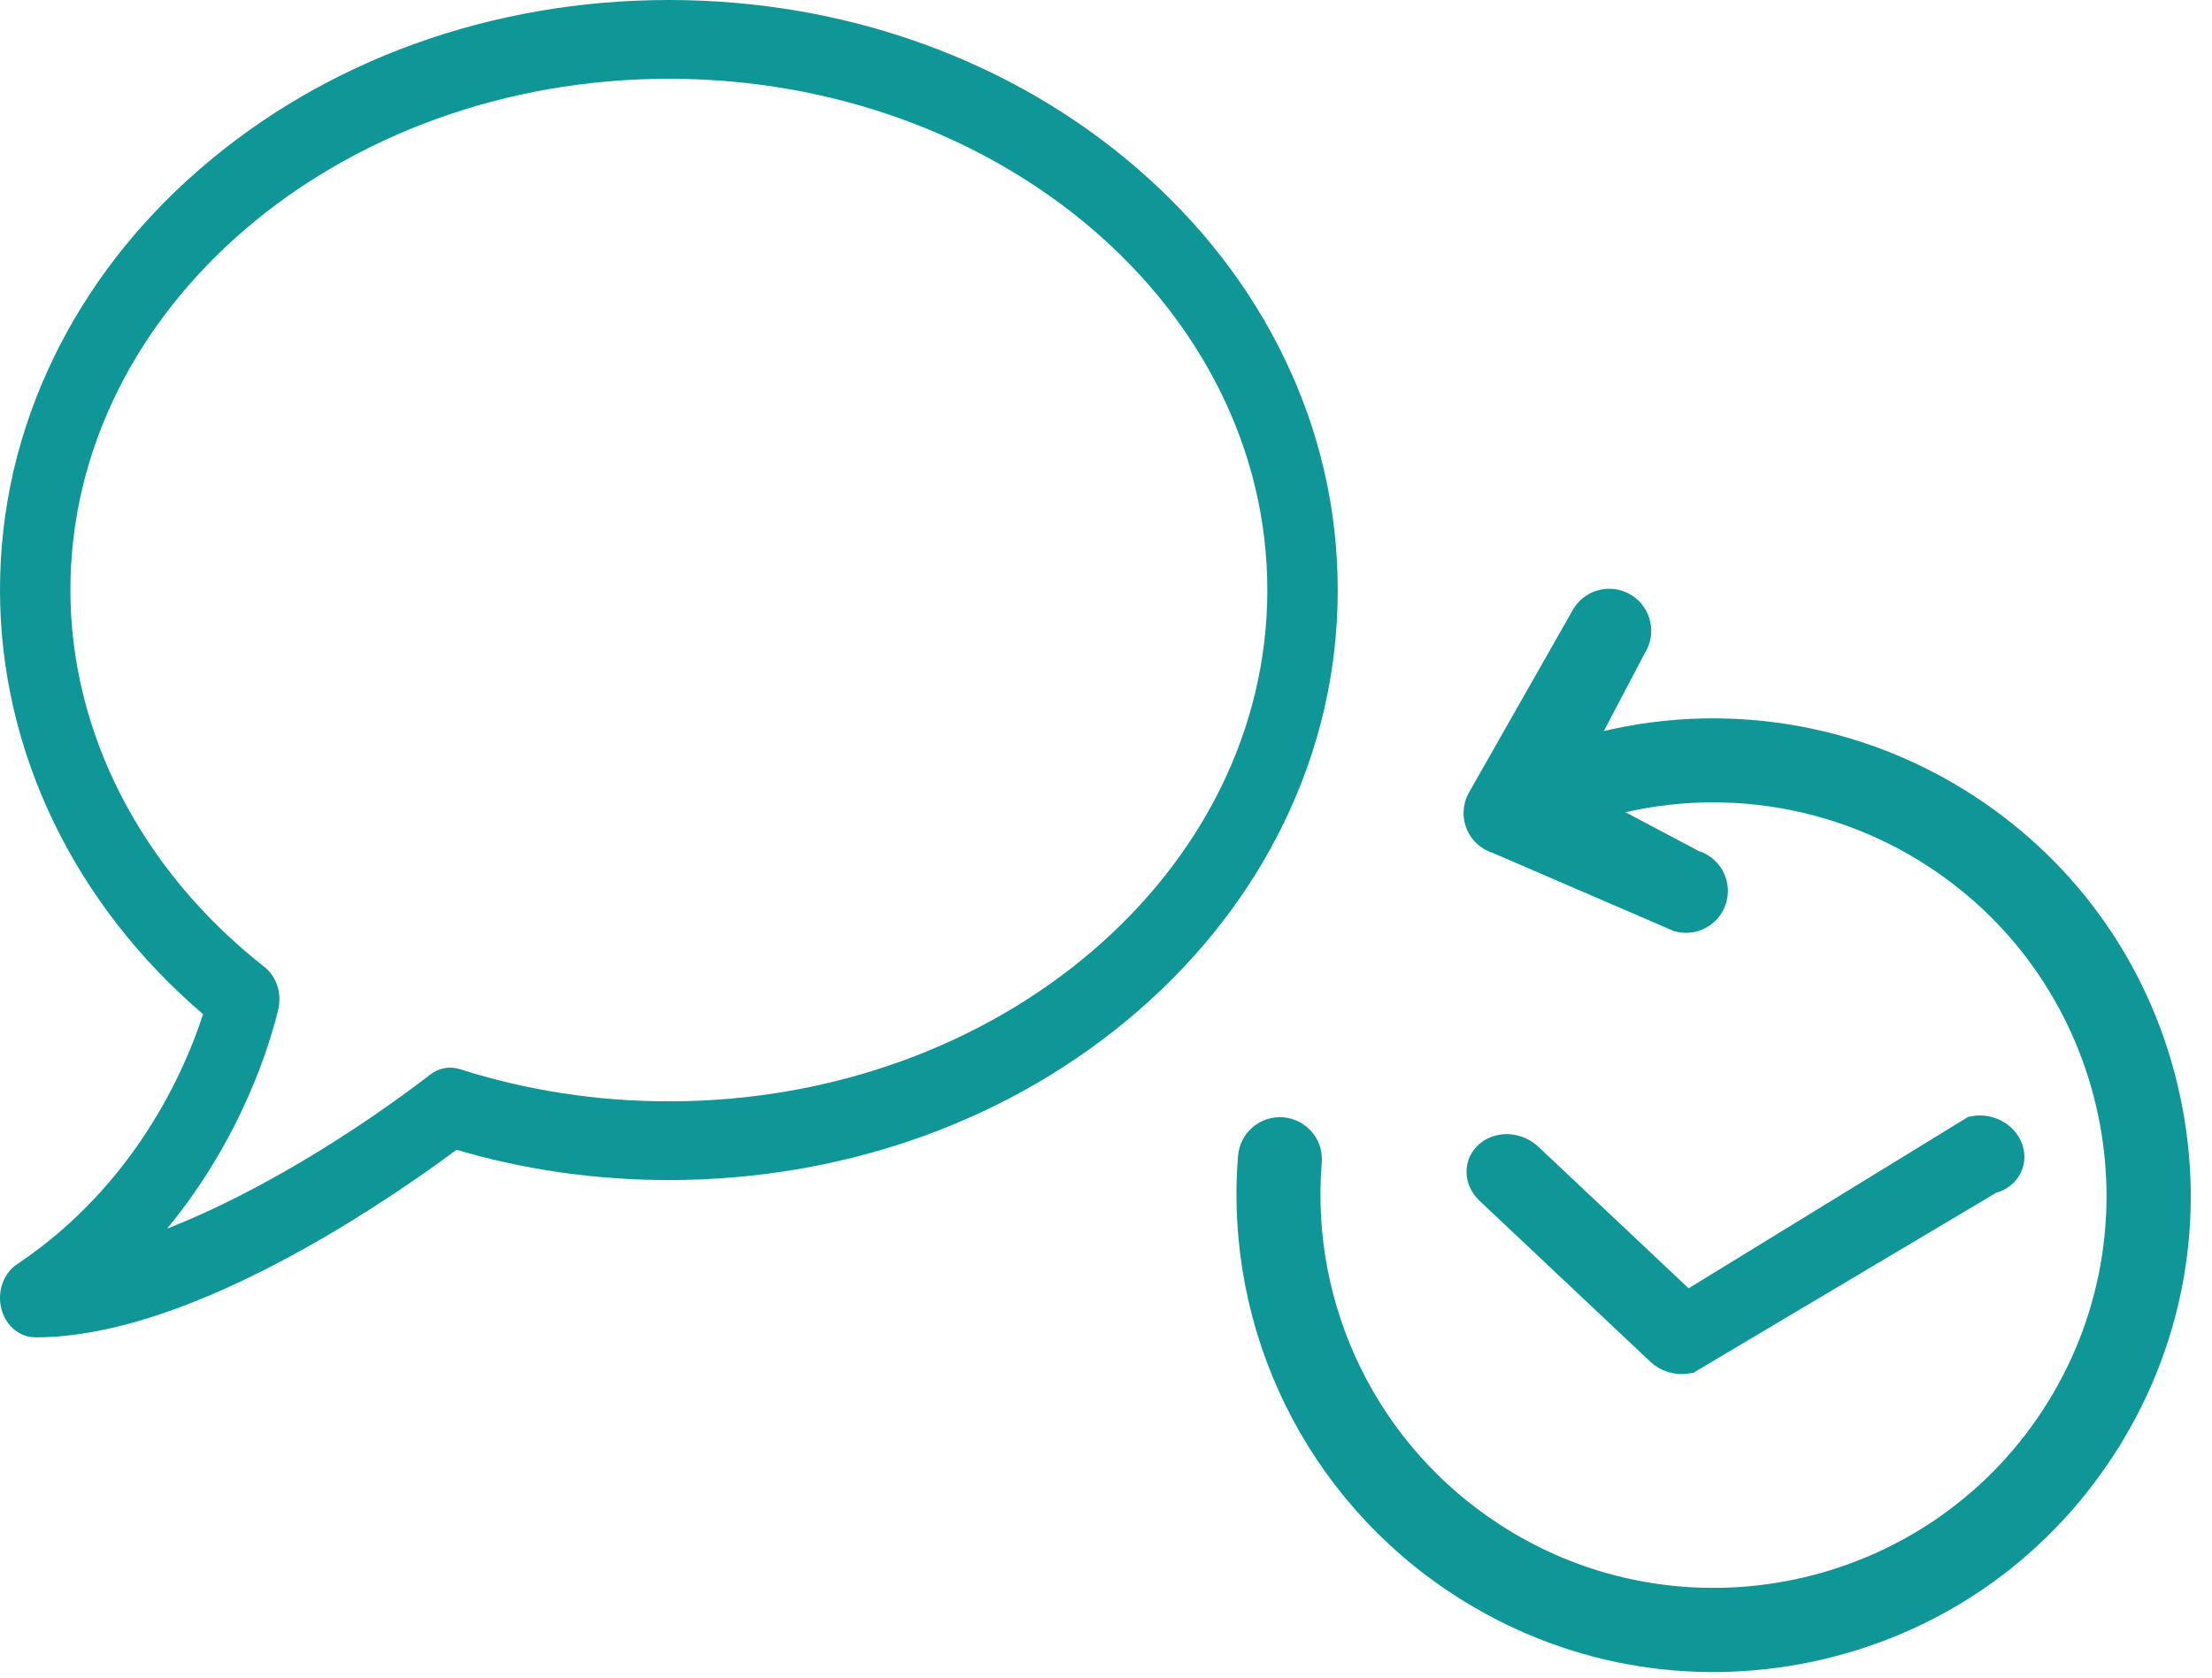 <?xml version="1.0" encoding="UTF-8" standalone="no"?>
<svg width="29px" height="22px" viewBox="0 0 29 22" version="1.1" xmlns="http://www.w3.org/2000/svg" xmlns:xlink="http://www.w3.org/1999/xlink">
    <!-- Generator: Sketch 48 (47235) - http://www.bohemiancoding.com/sketch -->
    <title>01_QA</title>
    <desc>Created with Sketch.</desc>
    <defs></defs>
    <g id="產品-大腦-2配色-copy" stroke="none" stroke-width="1" fill="none" fill-rule="evenodd" transform="translate(-123, -2182)">
        <g id="功能" transform="translate(0, 1510)" fill="#0F9696" fill-rule="nonzero">
            <g id="3-items-copy" transform="translate(123, 672)">
                <g id="Group-20">
                    <g id="01_QA">
                        <path d="M0.462,17.537 C0.254,17.537 0.072,17.383 0.017,17.159 C-0.039,16.935 0.046,16.698 0.224,16.579 C1.785,15.533 2.432,14.012 2.662,13.3 C0.966,11.848 0,9.84 0,7.738 C0,6.676 0.238,5.648 0.709,4.68 C1.158,3.758 1.798,2.932 2.612,2.224 C4.261,0.79 6.448,0 8.769,0 C11.091,0 13.278,0.79 14.927,2.224 C15.74,2.931 16.381,3.757 16.83,4.68 C17.3,5.647 17.538,6.675 17.538,7.738 C17.538,8.8 17.3,9.828 16.83,10.795 C16.381,11.717 15.74,12.544 14.927,13.251 C13.278,14.685 11.091,15.475 8.769,15.475 C7.816,15.475 6.88,15.342 5.985,15.078 C5.589,15.373 4.849,15.896 3.965,16.388 C2.591,17.152 1.413,17.538 0.463,17.538 L0.462,17.537 Z M8.769,1.033 C4.443,1.033 0.923,4.041 0.923,7.738 C0.923,9.61 1.851,11.412 3.467,12.681 C3.626,12.806 3.698,13.027 3.648,13.237 C3.54,13.687 3.173,14.921 2.19,16.113 C3.392,15.642 4.686,14.827 5.641,14.092 C5.755,14.004 5.897,13.979 6.03,14.021 C6.905,14.3 7.827,14.443 8.769,14.443 C13.096,14.443 16.615,11.435 16.615,7.738 C16.615,4.041 13.096,1.033 8.769,1.033 Z" id="Shape"></path>
                        <path d="M22.423,9.817 C20.564,9.817 18.834,10.672 17.706,12.101 L17.545,10.354 C17.545,10.189 17.41,10.054 17.244,10.054 C17.078,10.054 16.944,10.189 16.944,10.354 L17.106,13.1 C17.106,13.237 17.199,13.357 17.332,13.391 C17.39,13.406 17.449,13.402 17.503,13.384 L20.043,12.952 C20.2,12.899 20.284,12.728 20.23,12.572 C20.177,12.415 20.006,12.331 19.849,12.385 L18.128,12.538 C19.142,11.214 20.722,10.418 22.423,10.418 C25.404,10.418 27.828,12.84 27.828,15.818 C27.828,18.795 25.404,21.217 22.423,21.217 C20.432,21.217 18.607,20.128 17.662,18.375 C17.583,18.229 17.401,18.175 17.255,18.253 C17.109,18.332 17.055,18.514 17.133,18.66 C18.184,20.607 20.211,21.817 22.424,21.817 C24.028,21.817 25.536,21.193 26.67,20.06 C27.805,18.927 28.429,17.42 28.429,15.818 C28.429,14.215 27.805,12.709 26.67,11.575 C25.535,10.441 24.027,9.817 22.423,9.817 Z" id="Shape" stroke="#0F9696" stroke-width="0.5" transform="translate(22.687, 15.817) rotate(33) translate(-22.687, -15.817) "></path>
                        <path d="M22.401,17.858 L19.618,16.542 C19.469,16.471 19.415,16.311 19.498,16.184 C19.581,16.056 19.769,16.011 19.919,16.082 L22.54,17.321 L25.426,13.939 C25.571,13.861 25.762,13.897 25.853,14.019 C25.945,14.142 25.903,14.305 25.758,14.383 L22.717,17.849 C22.666,17.876 22.609,17.89 22.551,17.89 C22.499,17.891 22.448,17.88 22.401,17.858 Z" id="Shape" stroke="#0F9696" stroke-width="0.5" transform="translate(22.68, 15.894) rotate(18) translate(-22.68, -15.894) "></path>
                    </g>
                </g>
            </g>
        </g>
    </g>
</svg>